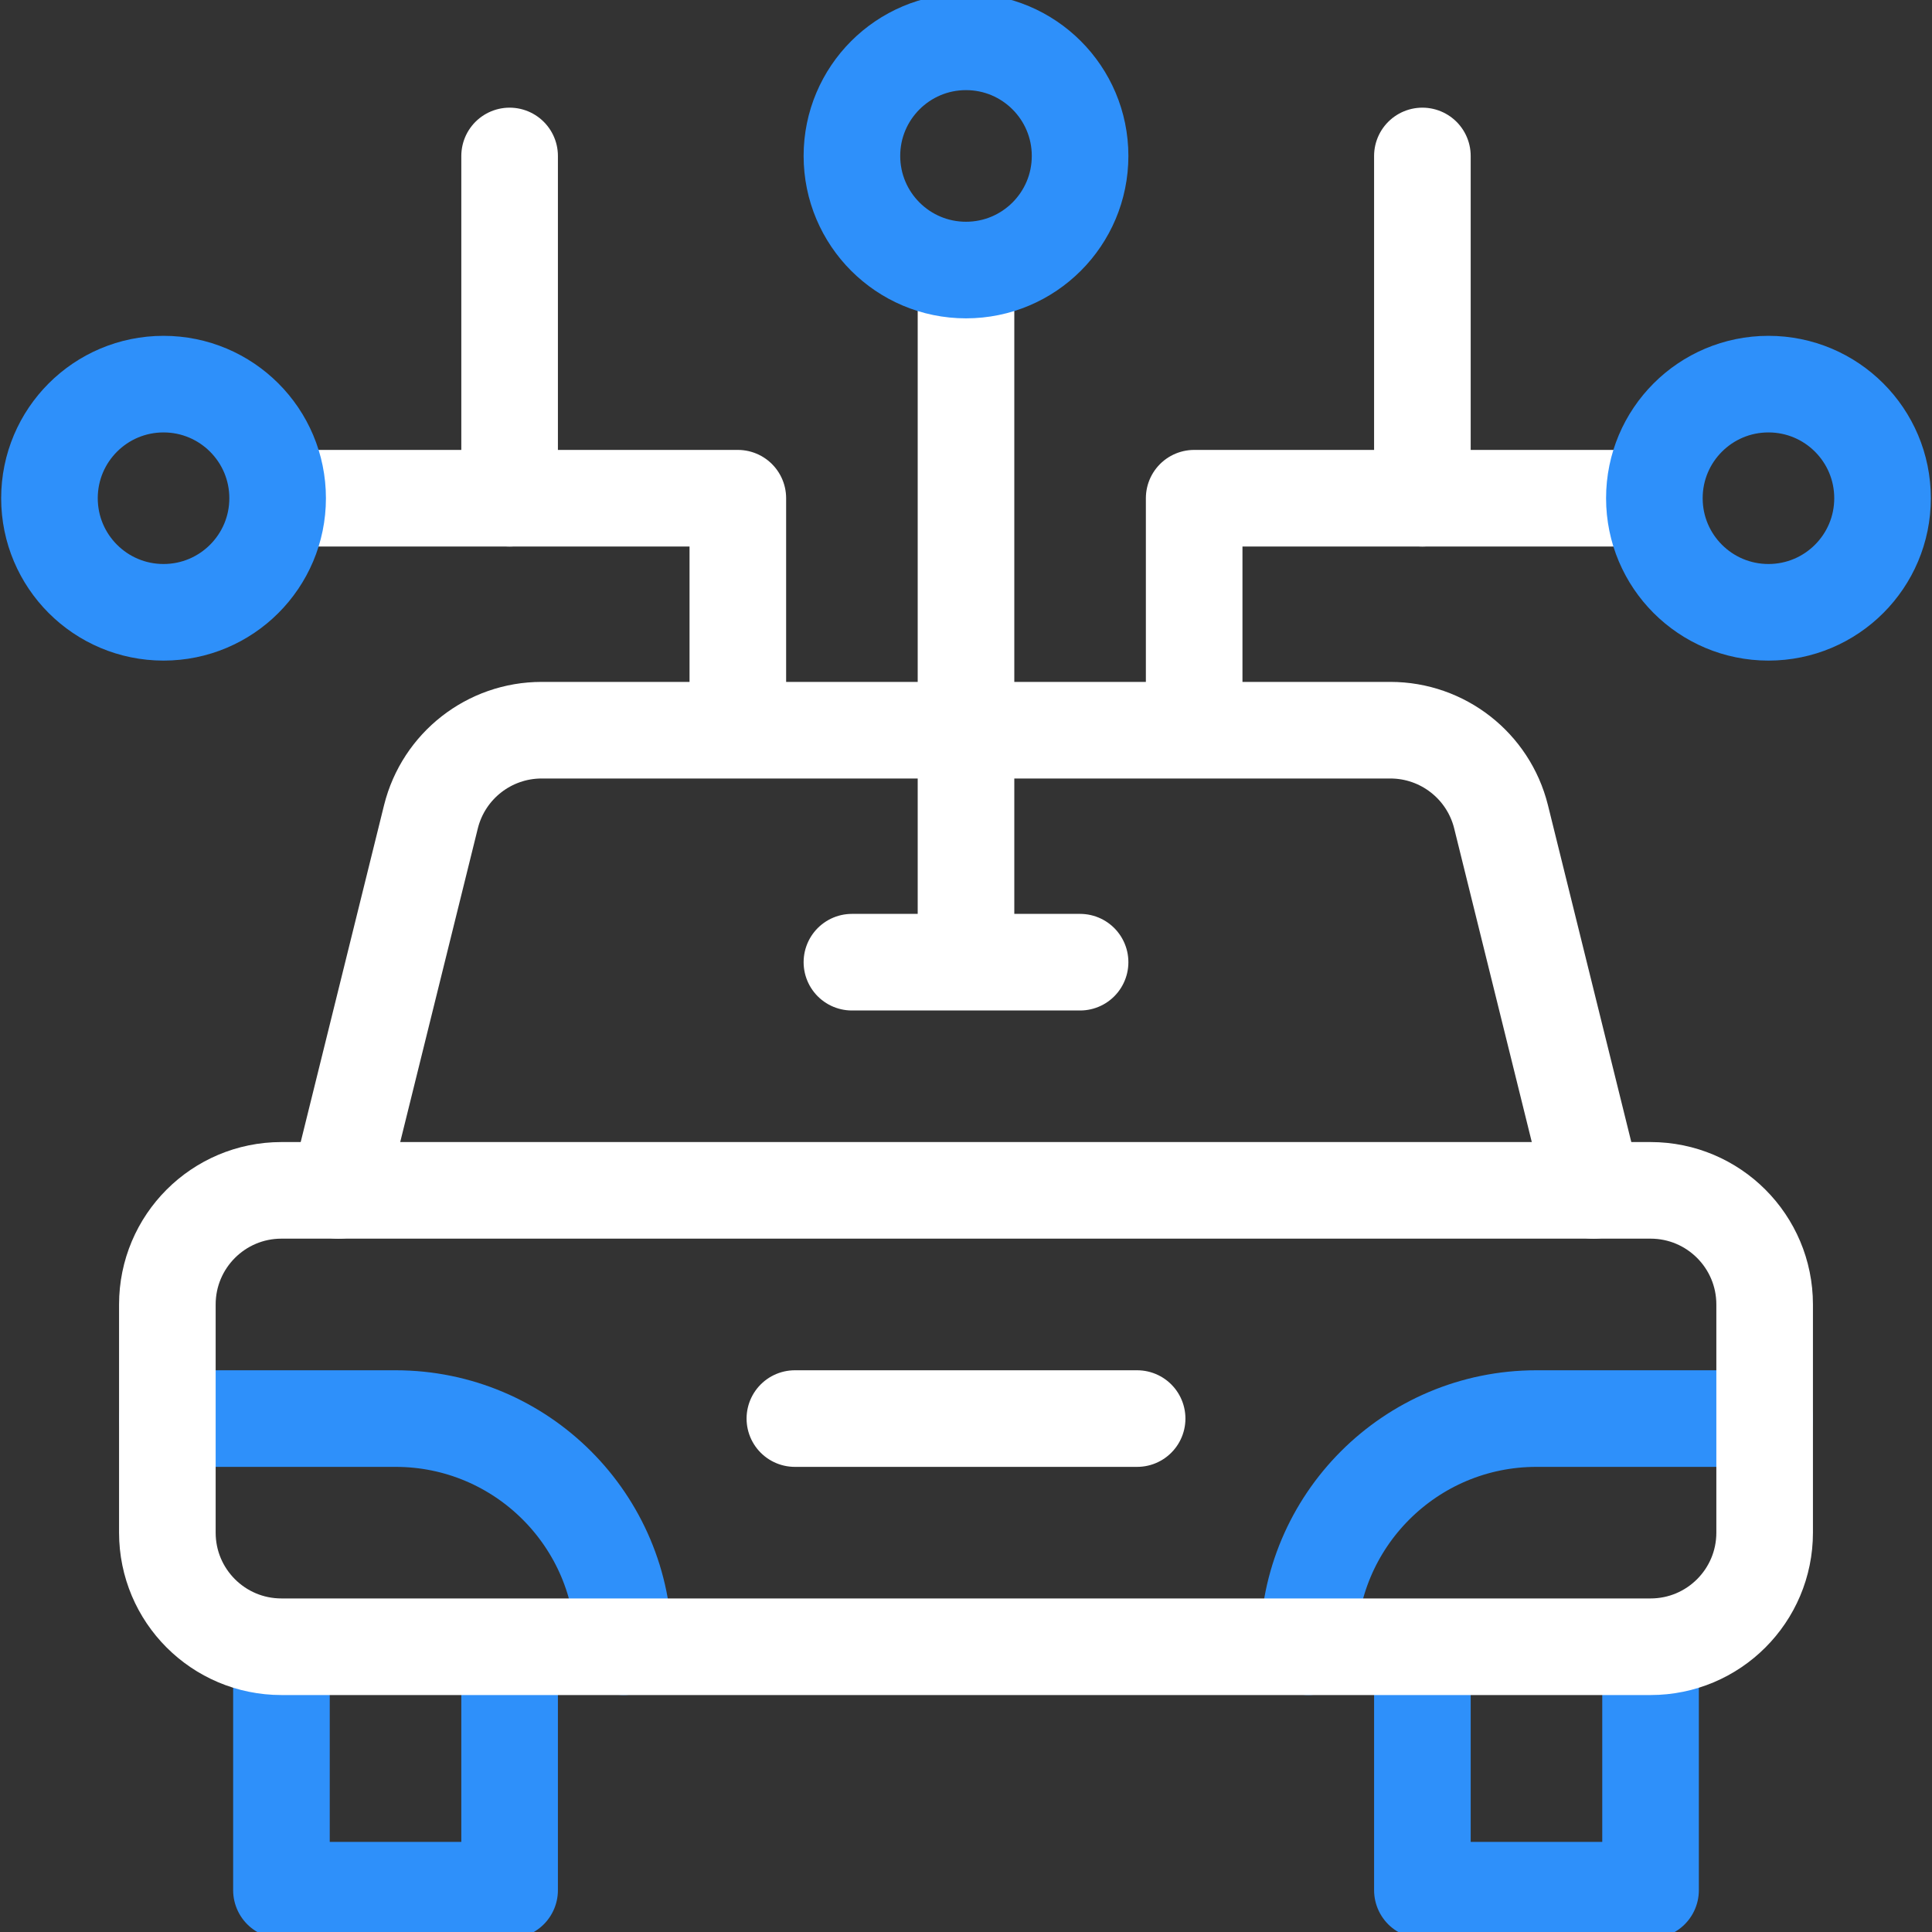 <svg width="40" height="40" viewBox="0 0 40 40" fill="none" xmlns="http://www.w3.org/2000/svg">
<rect x="0" y="0" width="40" height="40" fill="#333333" stroke="none"/>
<g clip-path="url(#clip0_13_424)">
<path d="M10.551 34.41V39.134H5.827V34.41" stroke="#2E90FA" stroke-width="2" stroke-miterlimit="10" stroke-linecap="round" stroke-linejoin="round"/>
<path d="M34.173 34.41V39.134H29.449V34.41" stroke="#2E90FA" stroke-width="2" stroke-miterlimit="10" stroke-linecap="round" stroke-linejoin="round"/>
<path d="M3.465 29.37H8.189C10.798 29.37 12.913 31.485 12.913 34.094" stroke="#2E90FA" stroke-width="2" stroke-miterlimit="10" stroke-linecap="round" stroke-linejoin="round"/>
<path d="M27.087 34.094C27.087 31.485 29.202 29.37 31.811 29.37H36.535" stroke="#2E90FA" stroke-width="2" stroke-miterlimit="10" stroke-linecap="round" stroke-linejoin="round"/>
<path d="M36.535 27.008V31.732C36.535 33.037 35.478 34.094 34.173 34.094H5.827C4.522 34.094 3.465 33.037 3.465 31.732V27.008C3.465 25.703 4.522 24.645 5.827 24.645H34.173C35.478 24.645 36.535 25.703 36.535 27.008Z" stroke="white" stroke-width="2" stroke-miterlimit="10" stroke-linecap="round" stroke-linejoin="round"/>
<path d="M16.457 29.37H23.543" stroke="white" stroke-width="2" stroke-miterlimit="10" stroke-linecap="round" stroke-linejoin="round"/>
<path d="M32.992 24.646L31.077 16.907C30.814 15.856 29.869 15.118 28.786 15.118H11.214C10.13 15.118 9.186 15.856 8.923 16.907L7.008 24.646" stroke="white" stroke-width="2" stroke-miterlimit="10" stroke-linecap="round" stroke-linejoin="round"/>
<path d="M34.252 10.315H24.724V15.118" stroke="white" stroke-width="2" stroke-miterlimit="10" stroke-linejoin="round"/>
<path d="M15.276 15.118V10.315H5.748" stroke="white" stroke-width="2" stroke-miterlimit="10" stroke-linejoin="round"/>
<path d="M20 5.99V19.921" stroke="white" stroke-width="2" stroke-miterlimit="10" stroke-linejoin="round"/>
<path d="M20 5.591C21.305 5.591 22.362 4.533 22.362 3.228C22.362 1.924 21.305 0.866 20 0.866C18.695 0.866 17.638 1.924 17.638 3.228C17.638 4.533 18.695 5.591 20 5.591Z" stroke="#2E90FA" stroke-width="2" stroke-miterlimit="10" stroke-linecap="round" stroke-linejoin="round"/>
<path d="M36.614 12.677C37.919 12.677 38.976 11.62 38.976 10.315C38.976 9.01 37.919 7.953 36.614 7.953C35.309 7.953 34.252 9.01 34.252 10.315C34.252 11.62 35.309 12.677 36.614 12.677Z" stroke="#2E90FA" stroke-width="2" stroke-miterlimit="10" stroke-linecap="round" stroke-linejoin="round"/>
<path d="M3.386 12.677C4.69 12.677 5.748 11.62 5.748 10.315C5.748 9.01 4.69 7.953 3.386 7.953C2.081 7.953 1.024 9.01 1.024 10.315C1.024 11.62 2.081 12.677 3.386 12.677Z" stroke="#2E90FA" stroke-width="2" stroke-miterlimit="10" stroke-linecap="round" stroke-linejoin="round"/>
<path d="M29.449 3.229V10.315" stroke="white" stroke-width="2" stroke-miterlimit="10" stroke-linecap="round" stroke-linejoin="round"/>
<path d="M10.551 3.229V10.315" stroke="white" stroke-width="2" stroke-miterlimit="10" stroke-linecap="round" stroke-linejoin="round"/>
<path d="M17.638 19.921H22.362" stroke="white" stroke-width="2" stroke-miterlimit="10" stroke-linecap="round" stroke-linejoin="round"/>
</g>
<defs>
<clipPath id="clip0_13_424">
<rect width="40" height="40" fill="white"/>
</clipPath>
</defs>
</svg>
